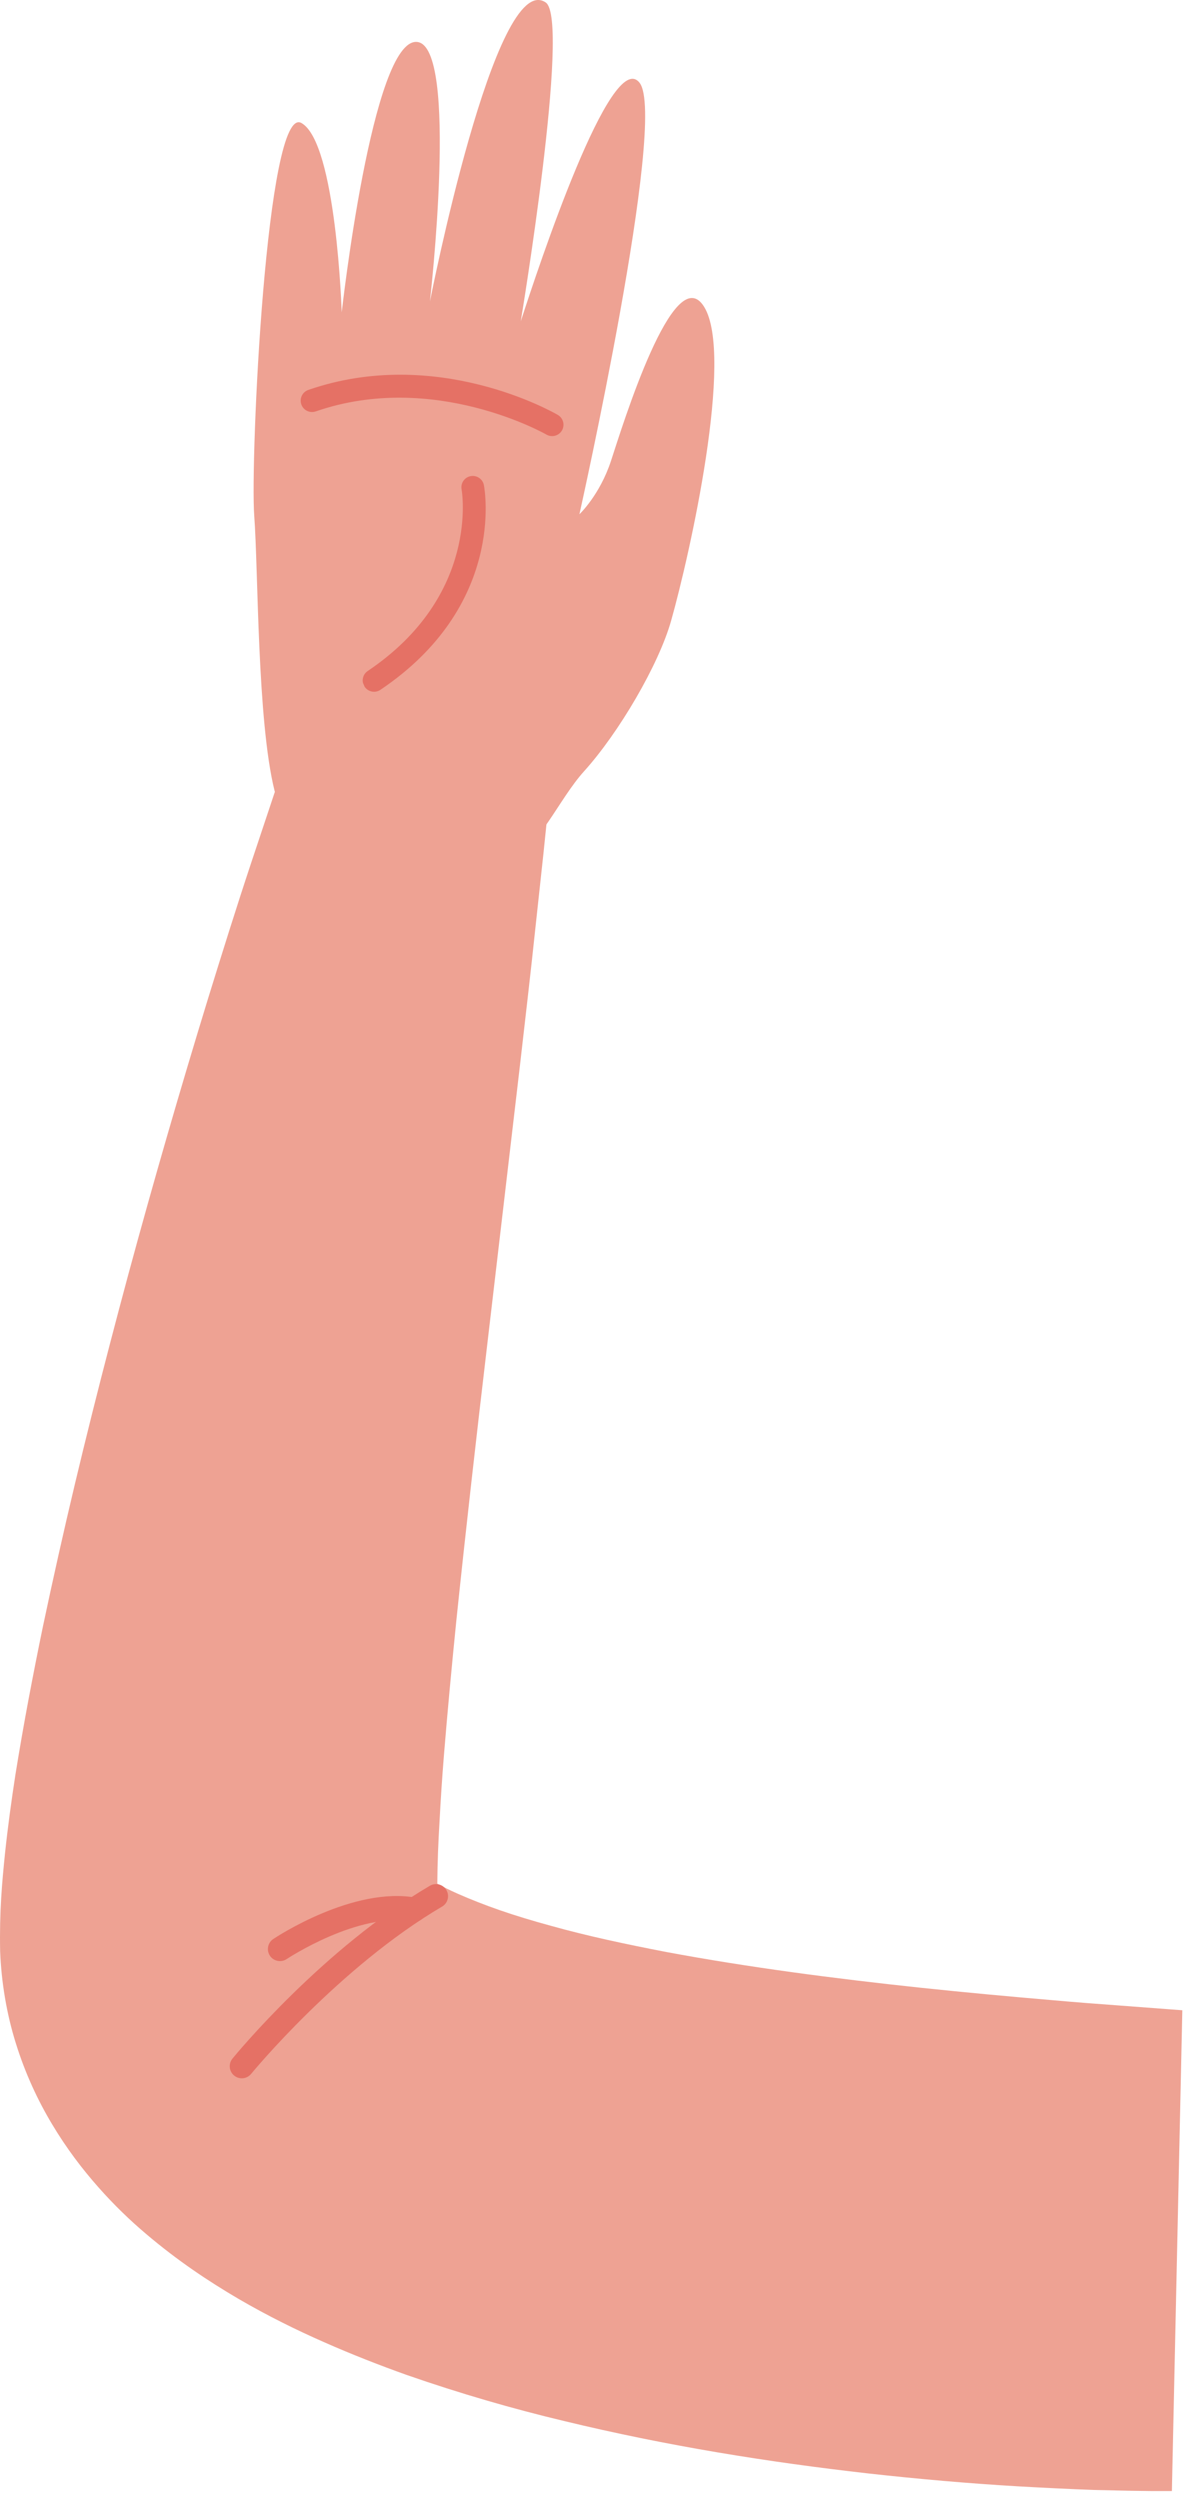 <svg width="57" height="119" viewBox="0 0 57 119" fill="none" xmlns="http://www.w3.org/2000/svg">
<path fill-rule="evenodd" clip-rule="evenodd" d="M56.301 95.683L55.804 118.567H54.805L53.886 118.555L52.078 118.515C50.879 118.47 49.687 118.412 48.496 118.344C46.117 118.204 43.738 117.996 41.351 117.73C36.579 117.189 31.783 116.424 26.87 115.236C24.409 114.649 21.922 113.93 19.359 113.039C18.076 112.58 16.777 112.075 15.446 111.488C14.112 110.901 12.752 110.232 11.342 109.411C9.934 108.583 8.472 107.616 6.956 106.329C6.199 105.689 5.43 104.952 4.674 104.095C3.917 103.239 3.167 102.257 2.484 101.114C1.802 99.981 1.195 98.675 0.757 97.264C0.315 95.859 0.062 94.333 0.007 92.879C-0.031 90.968 0.099 89.596 0.235 88.248C0.376 86.914 0.549 85.669 0.737 84.451C0.933 83.235 1.141 82.05 1.36 80.88C1.58 79.714 1.807 78.558 2.045 77.411C2.287 76.267 2.534 75.133 2.788 74.002C3.801 69.484 4.928 65.051 6.114 60.647C7.307 56.244 8.573 51.877 9.906 47.532C10.577 45.362 11.254 43.194 11.972 41.035L13.052 37.798C13.427 36.718 13.79 35.651 14.186 34.56L26.214 37.294C26.114 38.394 25.989 39.517 25.878 40.631L25.516 43.977C25.282 46.208 25.021 48.433 24.766 50.659L23.207 63.959C22.686 68.373 22.185 72.778 21.732 77.124C21.513 79.298 21.31 81.455 21.138 83.568C21.053 84.624 20.984 85.669 20.931 86.686C20.87 87.698 20.831 88.692 20.825 89.597V89.659C21.071 89.793 21.413 89.967 21.816 90.145C22.381 90.394 23.064 90.665 23.81 90.924C24.561 91.183 25.379 91.431 26.234 91.663C27.949 92.144 29.818 92.542 31.746 92.913C35.612 93.634 39.719 94.173 43.874 94.614C45.954 94.834 48.053 95.027 50.151 95.206C51.201 95.299 52.25 95.382 53.295 95.456L56.301 95.683Z" fill="#EEA293"/>
<path fill-rule="evenodd" clip-rule="evenodd" d="M21.295 90.465C21.25 90.58 21.167 90.68 21.052 90.748C16.146 93.627 12 98.66 11.959 98.711C11.757 98.957 11.396 98.993 11.151 98.792C10.905 98.592 10.869 98.23 11.07 97.984C11.243 97.771 15.389 92.74 20.471 89.757C20.745 89.597 21.096 89.689 21.257 89.963C21.35 90.121 21.358 90.306 21.295 90.465Z" fill="#E57165"/>
<path fill-rule="evenodd" clip-rule="evenodd" d="M20.265 91.106C20.166 91.356 19.9 91.509 19.627 91.458C17.079 90.984 13.684 93.224 13.65 93.247C13.386 93.422 13.03 93.351 12.853 93.088C12.678 92.824 12.749 92.468 13.012 92.292C13.168 92.188 16.835 89.77 19.837 90.329C20.148 90.388 20.354 90.687 20.295 90.999L20.265 91.106Z" fill="#E57165"/>
<path fill-rule="evenodd" clip-rule="evenodd" d="M24.346 40.784C25.687 40.355 26.576 38.078 27.823 36.699C29.464 34.88 31.368 31.646 31.96 29.539C32.853 26.377 34.968 16.92 33.529 14.602C32.09 12.284 29.633 20.299 29.096 21.933C28.56 23.567 27.592 24.476 27.592 24.476C27.592 24.476 31.804 5.651 30.455 3.939C29.108 2.228 25.639 12.701 24.798 15.296C24.798 15.296 27.184 0.934 25.987 0.118C23.583 -1.519 20.473 14.35 20.473 14.35C20.473 14.35 21.865 2.167 19.856 1.996C17.729 1.815 16.272 14.868 16.272 14.868C16.272 14.868 16.019 6.794 14.354 5.855C12.688 4.917 11.911 21.913 12.106 24.541C12.302 27.168 12.243 34.291 13.073 37.633C13.638 39.904 20.098 42.142 24.346 40.784Z" fill="#EEA293"/>
<path fill-rule="evenodd" clip-rule="evenodd" d="M14.33 19.182C14.274 18.919 14.422 18.65 14.683 18.559C20.782 16.448 26.331 19.614 26.564 19.75C26.821 19.9 26.909 20.232 26.759 20.49C26.608 20.748 26.278 20.834 26.02 20.685C25.966 20.654 20.656 17.636 15.036 19.582C14.754 19.679 14.446 19.53 14.348 19.248L14.33 19.182Z" fill="#E57165"/>
<path fill-rule="evenodd" clip-rule="evenodd" d="M17.282 32.498C17.239 32.288 17.322 32.063 17.511 31.937C22.87 28.333 21.989 23.345 21.981 23.295C21.925 23.002 22.117 22.718 22.41 22.663C22.7 22.608 22.98 22.795 23.041 23.082L23.043 23.093C23.088 23.326 24.061 28.836 18.114 32.834C17.866 33.001 17.53 32.935 17.363 32.687L17.282 32.498Z" fill="#E57165"/>
</svg>
